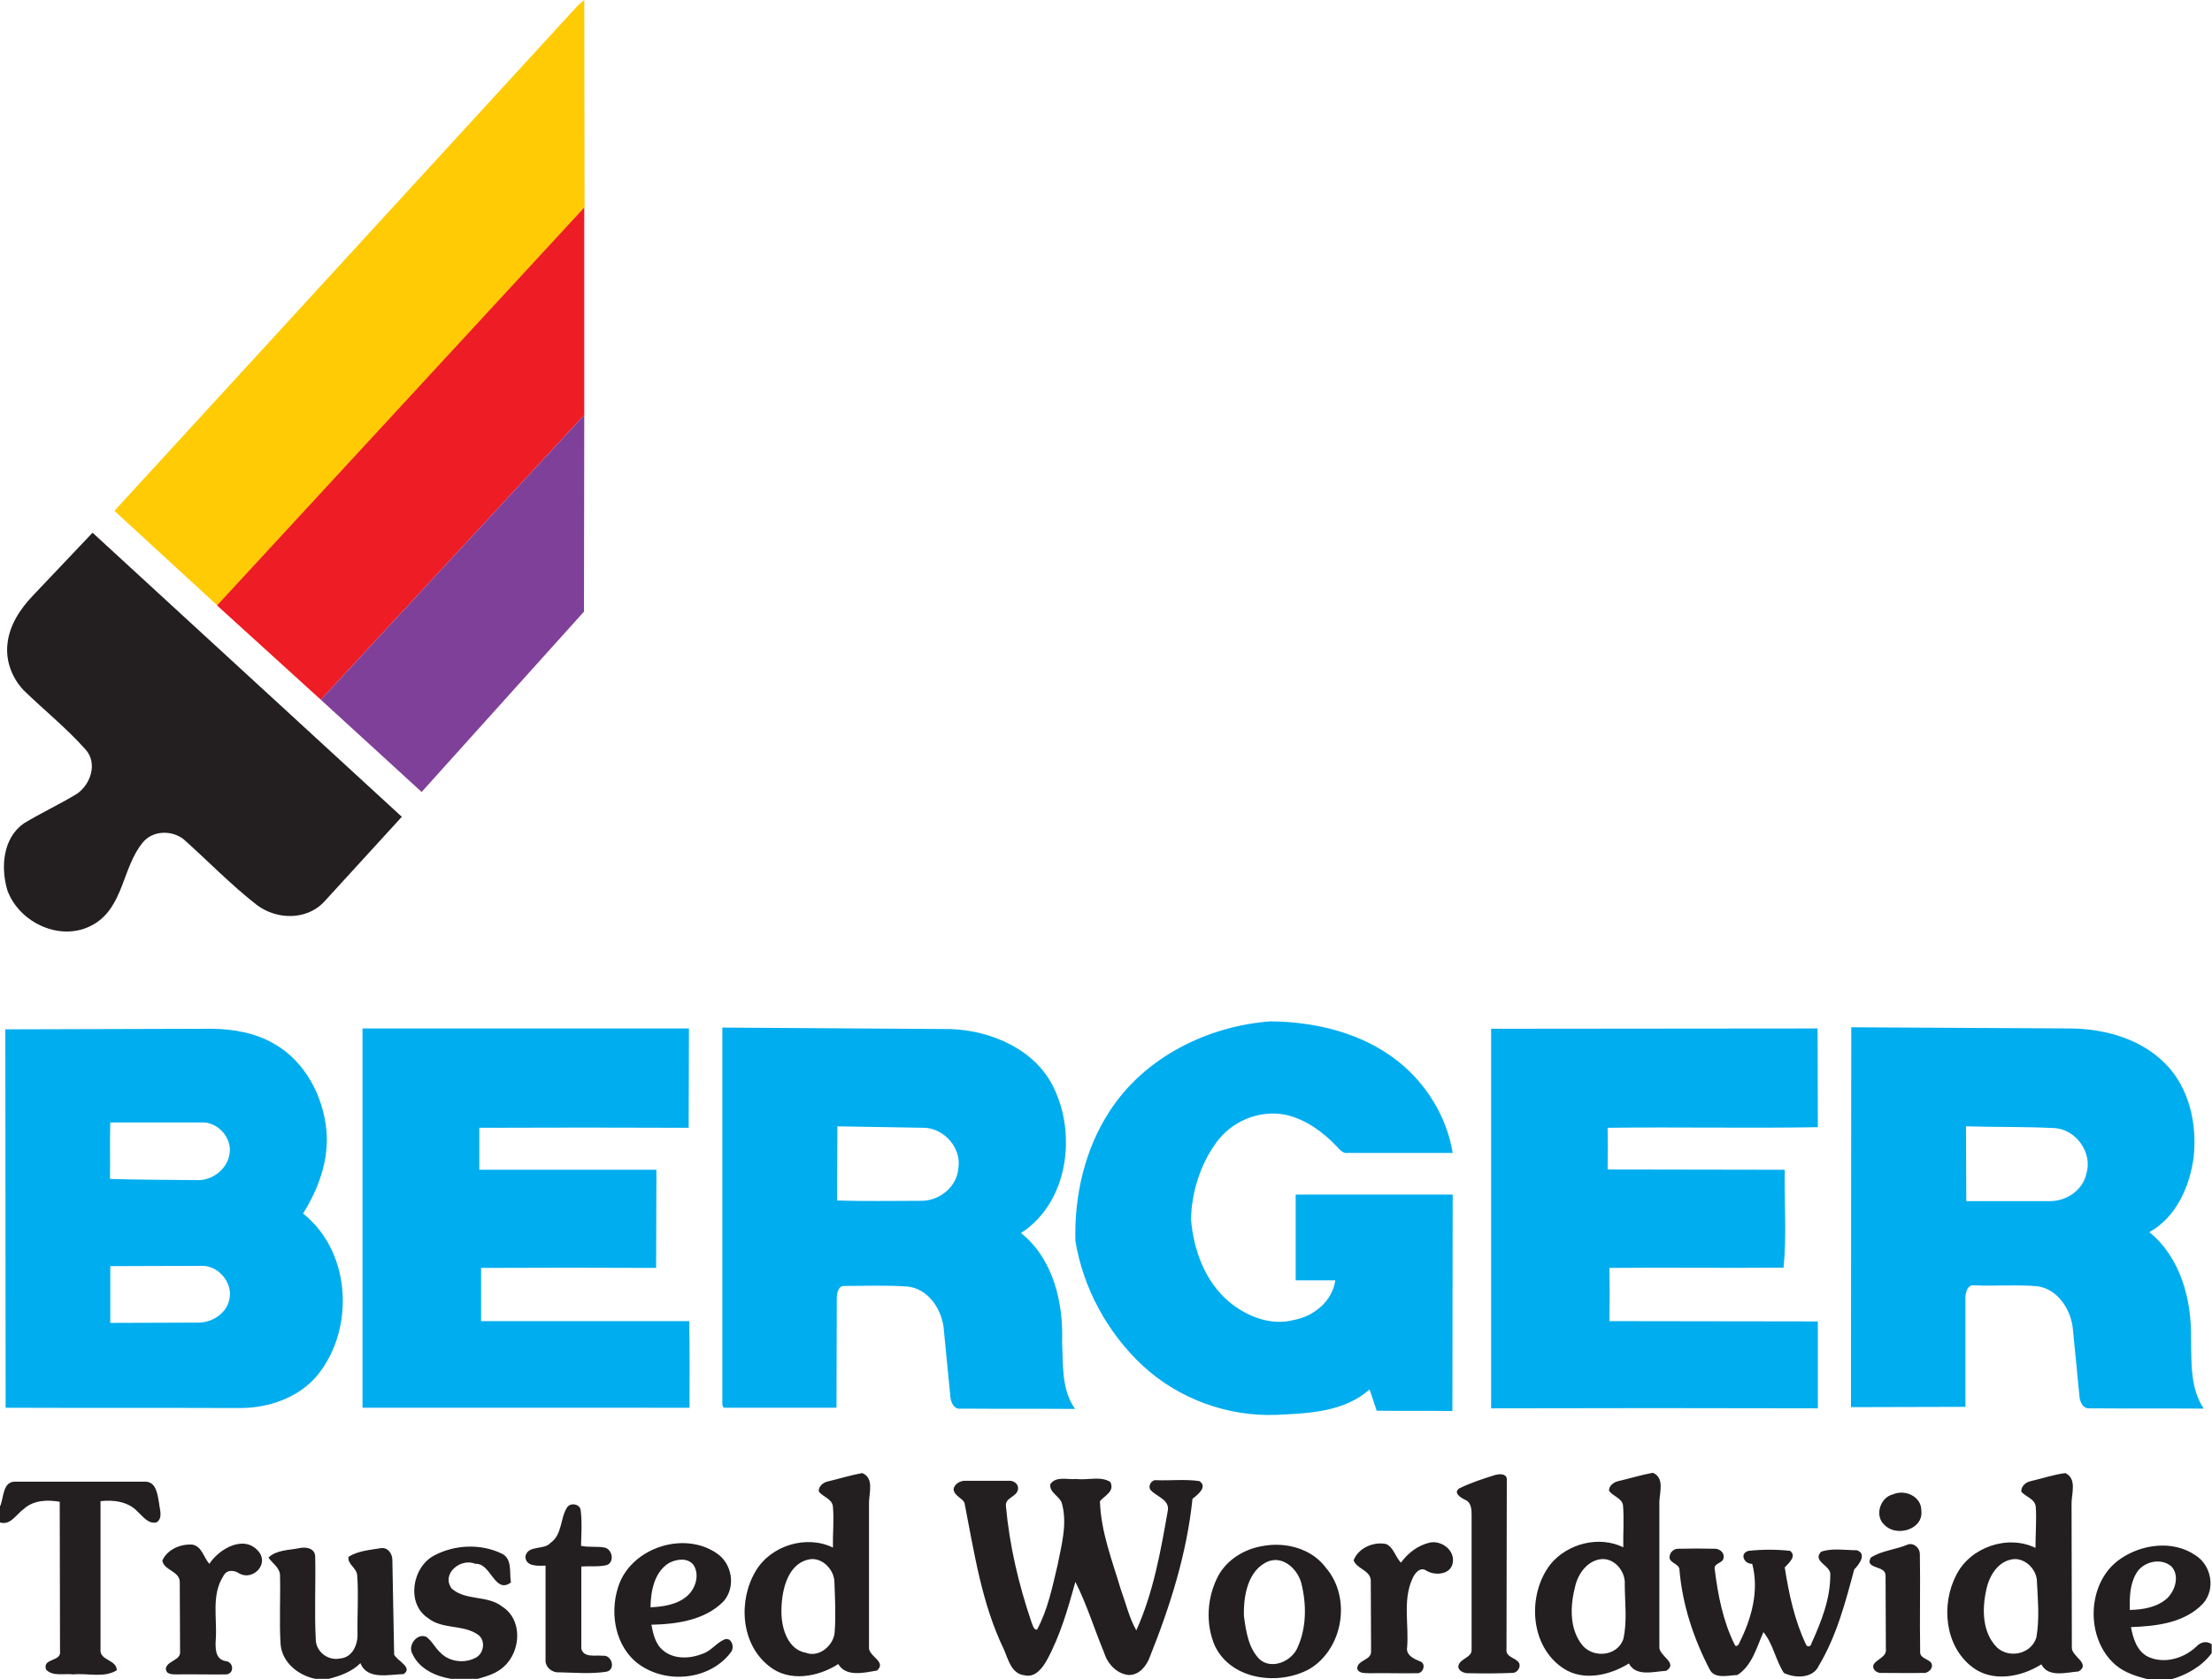 <?xml version="1.0" encoding="utf-8"?>
<!-- Generator: Adobe Illustrator 28.1.0, SVG Export Plug-In . SVG Version: 6.00 Build 0)  -->
<svg version="1.1" id="Layer_1" xmlns:v="https://vecta.io/nano"
	 xmlns="http://www.w3.org/2000/svg" xmlns:xlink="http://www.w3.org/1999/xlink" x="0px" y="0px" viewBox="0 0 748.1 568.1"
	 style="enable-background:new 0 0 748.1 568.1;" xml:space="preserve">
<style type="text/css">
	.st0{fill:#FFCB05;}
	.st1{fill:#EE1C25;}
	.st2{fill:#7F4099;}
	.st3{fill:#231F20;}
	.st4{fill:#00ADEF;}
</style>
<path class="st0" d="M195.3,2c0.7-0.7,1.5-1.4,2.3-2l0.1,70.2L73.5,204.8l-34.8-32L195.3,2z"/>
<path class="st1" d="M73.4,204.8L197.6,70.2v70.2l-89.1,96.3L73.4,204.8L73.4,204.8z"/>
<path class="st2" d="M108.5,236.7l89.1-96.3l-0.1,66.5l-54.9,61L108.5,236.7z"/>
<path class="st3" d="M11.2,201.4l20.1-21.2l104.6,96.1l-26.6,29.1c-6,6-16,5.7-22.6,0.6c-8.7-6.8-16.4-14.8-24.6-22.1
	c-4.1-3.2-10.6-3-13.9,1.2c-6.8,8.3-6.4,21.6-16.4,27.5c-10.7,6.4-25.2-0.2-29.3-11.4c-2.3-7.7-1.6-17.7,5.6-22.7
	c5.8-3.5,12-6.4,17.8-9.9c4.8-3.2,7.2-10.5,3-15.1c-6.4-7.2-14-13.3-20.9-20c-3.9-4.1-6.1-9.8-5.5-15.5
	C3.1,211.6,6.8,206,11.2,201.4L11.2,201.4z M280.1,501.1c3.8-0.9,7.6-2.1,11.5-2.8c4,1.6,2.4,6.5,2.3,9.8V557
	c-0.5,3.3,6.2,5,2.7,8.1c-4.2,0.7-10.5,2.3-13.1-2.2c-6.8,4.4-16.7,6.2-23.4,0.7c-9.6-7.5-10.5-22.2-4.5-32.2
	c5.1-8.6,17.1-12.3,26.1-7.9c-0.1-4.6,0.4-9.2,0-13.8c-0.2-2.7-3.4-3.3-4.8-5.2C276.8,502.7,278.5,501.4,280.1,501.1 M274.3,527.4
	c-7.7,1-9.8,10-10,16.5c-0.3,5.8,1.6,14,8.3,15.2c4.5,1.7,9.5-2.6,9.7-7.2c0.4-5.6,0.1-11.2-0.1-16.8
	C282.1,531.1,278.4,527.1,274.3,527.4z M505.8,498.9c1.3-0.3,3.4-0.5,3.8,1.2l-0.1,57.8c-0.3,2.4,2.3,2.7,3.7,4
	c1.7,1.3,0.2,4.1-1.8,4c-4.9,0.2-9.8,0.2-14.7,0.1c-1.4,0.1-3.5-0.7-3.5-2.3c0.4-2.8,4.7-2.8,4.5-5.8v-45.3c0-2-0.1-4.5-2.3-5.3
	c-1.4-0.7-4-2.3-1.9-3.8C497.5,501.5,501.7,500.2,505.8,498.9L505.8,498.9z M547.4,501c3.9-0.9,7.7-2.1,11.6-2.8
	c4,1.7,2.3,6.5,2.2,9.8v49c-0.3,3.2,6.6,5.5,2.3,8.2c-4.2,0.2-10.2,2.1-12.6-2.5c-6.4,4-15.4,6.1-22.1,1.7
	c-11.5-7.5-12.4-25-4.4-35.3c5.8-7,16.4-9.7,24.6-5.7c-0.1-4.7,0.3-9.5-0.1-14.2c-0.4-2.5-3.4-3-4.7-4.9
	C544,502.7,545.8,501.3,547.4,501 M541.7,527.4c-4.8,0.4-8,4.9-9,9.3c-1.7,6.6-2,14.5,2.6,20c3.8,4.3,11.7,3.5,13.7-2.2
	c1.4-6.1,0.5-12.4,0.5-18.5C549.8,531.6,546.1,527.1,541.7,527.4z M686.9,501c3.9-0.9,7.7-2.2,11.6-2.7c4.1,2,2,7.1,2.1,10.6
	l0.1,48.3c-0.3,3.1,6.6,5.5,2.3,8.2c-4.1,0.3-10.3,2.2-12.6-2.4c-6.8,4.3-16.6,6.2-23.4,0.9c-9.3-7.1-10.6-21.1-5.4-31.1
	c4.7-9.4,17.3-13.8,26.8-9.2c0-4.6,0.4-9.3,0.1-13.9c-0.3-2.7-3.3-3.3-4.9-5.1C683.5,502.6,685.3,501.3,686.9,501 M681.2,527.4
	c-5.3,0.4-8.4,5.5-9.4,10.2c-1.5,6.6-1.5,14.7,3.7,19.8c4.2,3.7,11.5,2.1,13.2-3.5c1.1-6.2,0.5-12.6,0.2-18.8
	C688.9,531.1,685.2,527.2,681.2,527.4z M322.5,503.7c0.3-1.8,2.4-2.9,4.1-2.8h14.7c1.5-0.1,3.2,1.1,3,2.7c-0.2,2.8-4.4,2.9-4.1,5.8
	c1.2,13.4,4.3,26.5,8.6,39.2c0.5,1,0.6,2.6,1.9,2.7c3.7-6.8,5.2-14.5,7-22c1.3-6.7,3.3-13.7,1.5-20.5c-0.6-2.7-4.3-3.7-4-6.7
	c1.9-2.9,5.8-1.5,8.7-1.8c3.8,0.5,8.3-1.1,11.6,1c1.6,3.2-1.9,4.6-3.5,6.5c0.3,10.4,4.2,20.2,7.1,30c1.7,4.6,2.8,9.5,5.2,13.7
	c5.7-12.6,8.2-26.5,10.6-40.2c0.9-3.9-3.5-4.9-5.6-7.1c-1.3-1.2,0-3.7,1.7-3.5c4.8,0.2,9.8-0.4,14.6,0.3c3,1.9-0.6,4.7-2.3,6
	c-1.9,18.4-7.5,36.2-14.4,53.4c-1.1,3.1-3.6,6.3-7.2,6.2c-4.1-0.4-7.2-3.9-8.3-7.6c-3.3-7.9-5.8-16.2-9.7-23.9
	c-2.5,9-5.1,18.1-9.6,26.4c-1.5,2.7-4,6.1-7.6,5.2c-4.5-0.5-5.5-5.4-7-8.8c-7.5-15.5-10-32.7-13.3-49.5
	C325.5,506.7,322.6,506,322.5,503.7L322.5,503.7z M0.1,509.4c1.2-2.9,0.8-8.3,5.1-8.2h43.9c3.8,0,4.2,4.5,4.7,7.3
	c0.2,2.1,1.4,5.1-0.9,6.5c-2.8,0.6-4.6-2.1-6.4-3.7c-3.2-3.4-8.1-4-12.5-3.5v50c-0.5,4,5.5,3.5,5.5,7.2c-4.3,2.7-9.9,0.9-14.7,1.4
	c-3-0.4-6.9,0.8-9.2-1.6c-1.4-4,5.2-2.6,4.7-6.2L20.2,508c-4.1-0.7-8.8-0.6-12.1,2.4c-2.6,1.8-4.5,5.7-8.1,4.6v-5.6L0.1,509.4z
	 M640.2,505.5c4.1-1.8,9.7,0.7,9.6,5.6c0.7,6.3-8.4,8.9-12.4,4.8C633.8,512.8,635.9,506.5,640.2,505.5L640.2,505.5z M191.8,509.9
	c1.2-1.8,4.5-1.1,4.6,1.1c0.5,3.9,0.2,7.9,0.1,11.9c2.6,0.6,5.4,0.1,8,0.6c2.6,0.6,3.4,4.8,0.8,5.9c-2.8,0.7-5.8,0.3-8.7,0.5v27.8
	c0.8,3.2,4.8,2.1,7.3,2.4c3-0.4,4.5,4.7,1.2,5.4c-5.3,0.8-10.7,0.3-16,0.2c-2.4,0.2-4.8-1.8-4.6-4.3v-31.8c-2.5,0.1-6.9,0.4-6.8-3.2
	c1-3.9,6.2-1.9,8.5-4.5C190.2,519.1,189.4,513.6,191.8,509.9L191.8,509.9z M70.8,529c3.4-5.2,12-10.1,16.8-4
	c3.3,4.3-2.1,9.7-6.6,7.3c-1.9-1.3-4.4-1.4-5.5,0.9c-4,6.3-2.1,14-2.5,21c-0.2,2.9-0.4,7.1,3.3,7.7c2.6,0.2,3.1,4,0.4,4.5
	c-5.6,0.1-11.2-0.1-16.8,0c-1.5,0-3.9,0.1-3.8-2.1c0.7-2.7,5.2-2.6,4.8-5.8l-0.1-23.4c-0.1-3.7-5.4-3.9-5.9-7.2
	c1.7-3.8,6.2-5.7,10.2-5.4C68.3,523.1,68.9,526.9,70.8,529L70.8,529z M209.5,535.6c4.8-12.2,21.8-17.6,32.7-10.3
	c5.4,3.4,6.8,11.5,2.5,16.4c-6.3,6.4-15.8,7.7-24.4,7.9c0.6,3.2,1.4,6.7,4.1,8.8c3.7,3,9.1,2.7,13.3,1c2.9-1,4.7-3.8,7.5-4.9
	c2.3-0.6,3.3,2.8,2,4.4c-7.5,10-23.5,11-32.7,2.8C207.5,555.2,206.2,544.2,209.5,535.6 M226.1,528.8c-4.9,3.2-6,9.5-6.1,14.9
	c4.4-0.2,9.2-0.9,12.6-4c2.7-2.5,4.1-7.1,1.9-10.4C232.5,526.8,228.6,527.4,226.1,528.8z M457.8,527.8c1.6-4.2,6.8-6.4,11-5.5
	c2.6,1.2,3.1,4.4,5,6.3c2.4-3.3,5.8-5.9,9.8-6.8c4-0.8,8.6,2.7,7.7,7c-0.8,3.9-6,4.3-8.9,2.5c-2.2-1.5-4.1,1.1-4.8,2.9
	c-3.2,7.2-1.1,15.3-1.7,22.9c-0.5,2.8,2.2,4,4.4,4.9c2.1,0.7,1.1,4.1-1,4c-5.4,0.1-10.7-0.1-16.1,0c-1.5-0.1-3.7,0.2-4.2-1.6
	c0.1-3,4.9-2.7,4.7-5.9l-0.1-24C463.3,531.1,458.8,530.7,457.8,527.8L457.8,527.8z M645.4,522.4c2-0.5,3.9,1.3,3.9,3.3
	c0.2,10.9-0.1,21.9,0.1,32.8c-0.3,2.3,2.4,2.6,3.6,3.8c1.3,1.8-0.9,3.9-2.7,3.6c-4.6,0.1-9.3,0-13.9,0c-1.5,0.2-3.5-1.2-2.7-2.9
	c1.2-1.9,4.5-2.5,4.1-5.3l-0.1-24.8c0-3.5-7.2-2-5-6C636.3,524.5,641.3,524.2,645.4,522.4L645.4,522.4z M426.9,523
	c7.7-1.5,16.6,0.7,21.5,7.3c8.7,10.1,5.9,27.3-5.4,34.2c-10.4,5.8-26.5,3.9-32.1-7.7c-3.3-7.5-2.7-16.7,1.2-23.9
	C415.1,527.5,420.9,524,426.9,523 M429.1,528.1c-7.1,2.8-8.6,11.8-8.4,18.6c0.7,5.1,1.5,10.8,5.3,14.6c4.1,3.6,10.8,0.7,12.8-3.9
	c3.1-6.8,3.1-14.7,1.3-21.9C438.9,531,434.2,526.3,429.1,528.1L429.1,528.1z M717,527.4c7.3-5.1,17.9-6.5,25.5-1.3
	c5.4,3.4,6.9,11.4,2.6,16.3c-6.2,6.6-15.8,7.7-24.4,8c0.7,3.8,2,8.1,5.7,10c5.5,2.6,12.2,0.6,16.4-3.4c1.4-1.5,3.4-2.1,5.2-0.8v3
	c-3.3,4.5-8.5,7.4-13.8,8.9h-7.6c-3.9-1-7.9-2.2-11-4.8C705.1,554.4,705.6,535.3,717,527.4 M722.5,532.2c-2.2,3.7-2.3,8.2-2.2,12.4
	c4.5-0.1,9.3-0.9,12.7-4c2.7-2.7,4.2-7.6,1.4-10.7C730.9,526.8,724.8,528.2,722.5,532.2z M101.2,523.7c2.1-0.5,5.2-0.1,5.4,2.7
	c0.2,9.5-0.3,19,0.2,28.4c0.2,4.1,4.3,7.1,8.3,6.2c4.1-0.3,6-4.8,5.8-8.4c-0.1-6.6,0.4-13.2-0.1-19.7c-0.1-2.5-3.5-3.9-2.9-6.3
	c3.2-2,7.2-2.3,10.9-2.9c2.4-0.4,4,2,3.9,4.2l0.6,31.8c1,2.1,6.5,4.4,3.2,6.6c-4.9,0.1-12.3,2.1-14.6-3.7c-2.9,2.9-6.8,4.3-10.7,5.3
	h-4.6c-5.7-1.2-11.1-5.4-11.7-11.6c-0.5-7.8,0-15.7-0.2-23.5c-0.1-2.5-2.6-4-3.9-5.9C93.4,524.3,97.6,524.4,101.2,523.7L101.2,523.7
	z M146.8,526.2c6.9-3.7,15.7-4.1,22.8-0.7c3.8,1.7,2.6,6.5,3.2,9.8c-5.5,4.1-6.7-6.6-12-6.3c-5-2.1-11.6,3.3-8.1,8.3
	c4.7,4.3,12.2,2.2,17.2,6.2c6.9,4.4,6.3,15,0.6,20.2c-2.4,2.3-5.7,3.3-8.9,4.2h-9.1c-5.3-0.9-10.8-3.4-13.1-8.6
	c-1.5-2.8,1.7-7,4.8-5.6c2,1.5,3,3.8,4.8,5.4c3,3.1,8.2,3.7,12,1.6c2.7-1.5,3.3-5.8,0.7-7.7c-5-3.6-12.1-1.7-17-5.7
	C137.4,542.5,139.3,530.2,146.8,526.2L146.8,526.2z M564.7,526.3c0.2-1.4,1.6-2.5,3-2.4c4.1-0.1,8.3-0.1,12.4,0
	c1.5,0,3.2,1.4,2.8,3.1c-0.1,1.8-3.3,1.7-3,3.7c1.1,8.8,2.8,17.7,6.8,25.7c0.4,1,1.5-0.1,1.6-0.8c4.1-8.1,6.7-17.6,4.3-26.6
	c-2.8,0.1-4.4-3.6-1.2-4.4c4.7-0.5,9.3-0.5,14,0c2.4,1.8-0.5,4.2-1.8,5.6c1.4,8.9,3.3,17.9,7.2,26.1c0.4,1,1.7,0.7,1.8-0.3
	c3.3-7.3,6.4-15,6.4-23.1c0.5-3.4-6.3-4.6-3.1-8c3.7-1.3,8.1-0.5,12.1-0.5c3.5,1.2,0.7,4.9-0.9,6.5c-3,11.2-6,22.6-12,32.6
	c-2,4.4-8.2,4.2-11.8,2.4c-2.8-4.3-3.6-9.8-6.9-13.8c-2.3,5.1-3.8,11.3-8.8,14.5c-3.1,0.1-7.7,1.5-9.4-1.9
	c-5.4-10.4-9.2-21.8-10.2-33.6C568.1,528.8,564.1,528.8,564.7,526.3L564.7,526.3z"/>
<path class="st4" d="M375.4,375.7c11.8-18.1,33-28.6,54.2-30.2c15.2,0.1,31.1,3.9,43.2,13.5c9.6,7.6,16.5,18.8,18.5,31h-35.4
	c-1.7,0.3-2.8-1.1-3.8-2.2c-4.7-4.9-10.5-9.2-17.3-10.7c-8.9-1.8-18.4,2.2-23.6,9.6c-5.3,7.4-8.2,16.6-8.4,25.7
	c0.8,10.3,4.7,21,12.8,27.9c6,5,14.2,8.3,22,6.2c6.7-1.2,13-6.3,14-13.4h-13.4v-29h53.1l-0.1,73.2c-8.5-0.1-17.1,0-25.6-0.1
	l-2.4-7.2c-8.5,7.6-20.5,8.1-31.4,8.6c-16.5,0.7-33.2-5.4-45.3-16.6c-11.9-11.1-20.2-26.2-22.8-42.3
	C363.3,404.4,366.9,388.6,375.4,375.7z M244.3,347.6l77.2,0.5c13.8,0.5,28.7,6.9,34.9,19.9c7.8,16.1,4.7,38.9-11.1,49.1
	c10.9,8.7,14.4,23.6,13.9,36.9c0.4,7.6-0.3,16.1,4.4,22.6c-12.9-0.1-25.7,0-38.6-0.1c-2.4,0.4-3.5-2.3-3.6-4.2l-2.3-23.5
	c-0.9-6.4-5.4-12.9-12.2-13.6c-7.1-0.5-14.2-0.2-21.3-0.2c-2.2-0.1-2.6,2.6-2.6,4.3l-0.1,36.9h-38.2c-0.1-0.3-0.3-0.8-0.4-1
	L244.3,347.6 M283.2,381l-0.1,25.1c9.4,0.3,18.8,0.1,28.2,0.1c6.2,0.2,12.3-4.6,12.8-10.9c1.2-6.8-4.6-13.5-11.4-13.8L283.2,381
	L283.2,381z M626.1,347.5l74.5,0.4c11.4,0.2,23.3,3.5,31.5,11.7c8.3,8.2,11,20.5,9.8,31.8c-1.3,9.9-5.9,20.4-15,25.4
	c10.5,8.5,14.3,22.7,14.1,35.7c0.2,8.1-0.4,17,4.3,24c-13-0.1-25.9,0-38.8-0.1c-2,0.1-3-2.1-3.2-3.8l-2.3-23.5
	c-0.8-6.4-5.2-13.1-12-14c-7-0.6-14.1,0-21.2-0.3c-2.5-0.4-3.1,2.6-3.1,4.4v36.7L626,476L626.1,347.5 M664.9,381l0.1,25.3h28.4
	c5.5,0,11-3.7,12.2-9.2c2.2-7.1-3.4-15-10.7-15.5C684.8,381.1,674.9,381.3,664.9,381L664.9,381z M1.8,348.2l69.9-0.2
	c7.3,0.1,14.8,1.4,21.2,5.2c10.3,5.9,16.4,17.6,17.5,29.2c0.9,10-2.7,19.8-7.9,28.1c15.6,12.4,17.5,36.9,6.3,52.8
	c-6.1,8.9-17.1,13-27.6,13c-26.4-0.1-52.9,0-79.3-0.1L1.8,348.2 M37.3,379.7c-0.2,6.4,0,12.7-0.1,19.1c9.8,0.3,19.5,0.3,29.3,0.4
	c5.1,0.3,10.3-3.6,11.1-8.7c1.1-5.5-4-11.2-9.6-10.8H37.3 M37.3,428.3v19.2l29.3-0.1c4.9,0.2,10.1-3,11-8c1.2-5.6-3.9-11.5-9.6-11.2
	L37.3,428.3z M122.6,347.9H233l-0.1,33.6c-23.6-0.1-47.2-0.1-70.8,0v14.2H222l-0.1,33.2c-19.7-0.1-39.5-0.1-59.2,0v18h70.4
	c0.2,9.8,0.1,19.5,0.1,29.3H122.6L122.6,347.9L122.6,347.9z M504.3,348l110.4-0.1l0.1,33.4c-23.7,0.4-47.4-0.1-71.1,0.2
	c0.1,4.7,0.1,9.4,0,14.1l59.9,0.1c-0.2,11,0.7,22.5-0.4,33.1c-19.6,0.2-39.2-0.1-58.9,0.1c0.1,6,0.1,12,0,18l70.5,0.1v29.4
	c-36.8-0.1-73.7-0.1-110.5,0V348L504.3,348z"/>
</svg>
